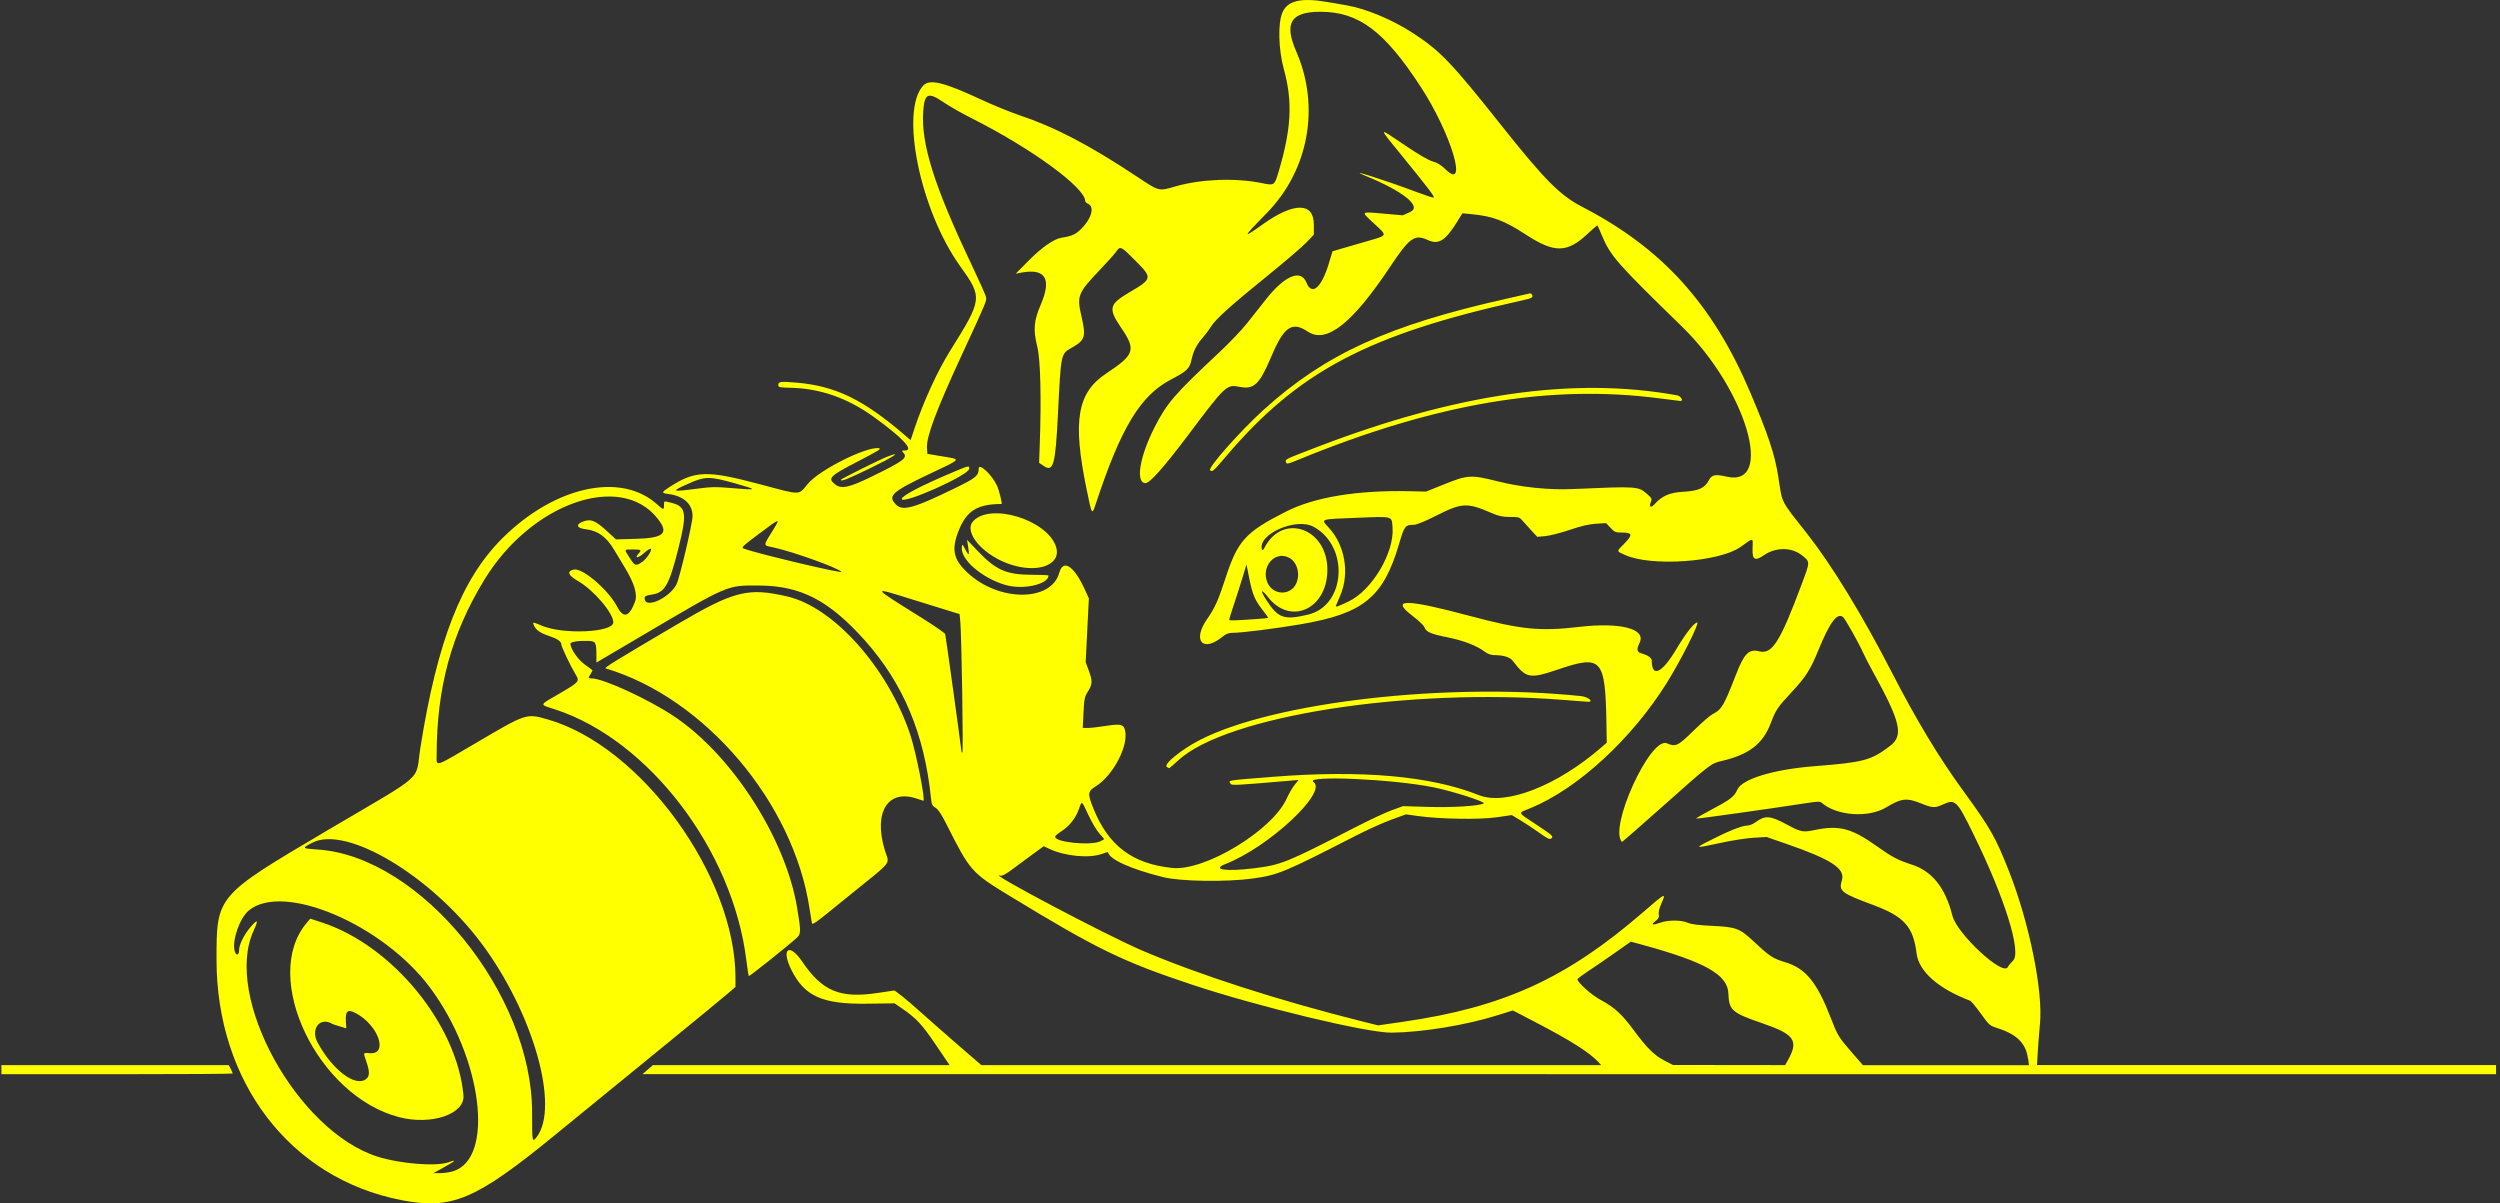 <?xml version="1.0"?>
<svg width="1920" height="924" xmlns="http://www.w3.org/2000/svg" xmlns:svg="http://www.w3.org/2000/svg" version="1.1">
 <rect width="100%" height="100%" fill="#333333" stroke="none"/>
 <g class="layer">
  <title>Layer 1</title>
  <path d="m307.86,921.61c-85.04,-16.66 -141.74,-90.79 -141.58,-185.11c0.08,-48.64 -0.08,-48.46 84.54,-98.42c78.05,-46.07 67.76,-36.92 72.08,-64.11c12.99,-81.84 31.57,-129.3 62.79,-160.47c39.82,-39.74 90.64,-51.16 118.41,-26.61c5.55,4.91 5.84,4.96 5.84,1.11c0,-3.44 -0.27,-3.35 5.55,-1.88c11.6,2.92 12.36,7.89 5.45,35.3c-6.98,27.63 -10.29,33.54 -19.71,35.11c-5.88,0.98 -6.42,1.31 -6.08,3.71c1.03,7.28 19.09,-1.2 24.38,-11.45c2.38,-4.6 12.35,-46.92 12.35,-52.39c0.01,-9.11 -6.63,-15.34 -17.98,-16.9c-6.13,-0.85 -6.15,-1.26 -0.22,-5.13c19.99,-13.06 28.94,-13.37 70.1,-2.42c32.23,8.58 29.06,8.63 36.76,-0.51c8.88,-10.54 44.08,-28.26 54.15,-27.26c2.76,0.28 0.65,1.63 -16.18,10.37c-21.52,11.17 -23.07,12.75 -17.16,17.43c4.77,3.78 10.63,2.55 27.87,-5.85c24.63,-12 28.06,-14.54 24.69,-18.27c-1.59,-1.77 -1.55,-1.86 0.86,-1.86c7.68,0 -1.22,-9.6 -24.24,-26.16c-19.83,-14.25 -40.95,-21.58 -63.56,-22.03c-8.23,-0.17 -9.23,-0.39 -9.23,-2.03c0,-2.76 1.66,-2.98 14.21,-1.89c29.67,2.58 50.77,12.8 82.42,39.88l4.99,4.27l2.73,-8.27c7.07,-21.27 17.9,-44.91 27.95,-60.94c24.48,-39.06 24.63,-40.38 7.42,-64.32c-30.78,-42.82 -46.46,-119.35 -28.45,-138.76c4.92,-5.3 15.67,-2.7 44.53,10.74c8.98,4.18 22.17,9.57 29.33,11.98c27.79,9.35 53.7,22.9 90.73,47.46c16.87,11.19 16.15,11.01 29.28,7.2c19.4,-5.62 45.87,-6.64 65.98,-2.55c9.97,2.03 9.89,2.08 13.17,-8.95c9.76,-32.83 10.81,-53.67 3.96,-78.47c-4.08,-14.78 -4.66,-34.62 -1.27,-43.16c3.75,-9.44 14.13,-11.98 34.62,-8.47c4.94,0.84 11.68,2 14.97,2.57c14.82,2.57 35.26,11.14 50.89,21.34c20.87,13.62 29.48,22.6 67.17,70.05c33.91,42.7 45.54,54.45 62.85,63.41c61.33,31.79 99.97,74.42 128.79,142.09c13.88,32.62 19.06,48.12 21.68,65c3.35,21.52 1.14,17.17 22.73,44.65c18.43,23.45 41.83,61.78 64.01,104.85c19.3,37.48 36.43,65.93 55.41,92c20.99,28.83 24.79,35.52 35.19,62c15.52,39.49 26.13,91.88 23.65,116.86c-0.6,6.13 -1.36,15.76 -1.69,21.39l-0.58,10.25l176.27,0l176.27,0l0,3.5l0,3.5l-711.76,-0.03l-711.76,-0.04l3.99,-3.45l3.99,-3.45l113.93,-0.01l113.93,0l-10.49,-15.49c-10.64,-15.73 -15.05,-20.49 -25.78,-27.85l-5.99,-4.11l-21.46,0.28c-33.97,0.44 -47.69,-5.71 -57.75,-25.88c-8.14,-16.33 -1.82,-21.32 8.23,-6.5c15.48,22.84 29.05,28.48 58.03,24.12c6.02,-0.9 11.67,-1.74 12.55,-1.86c0.88,-0.12 9.16,6.54 18.39,14.79c9.23,8.25 23.96,21.19 32.72,28.75l15.93,13.75l238.03,0l238.03,0l-2.41,-2.6c-6.77,-7.25 -21.34,-16.44 -48.36,-30.5l-17.05,-8.88l-12.41,3.88c-23.9,7.47 -57.5,12.95 -80.77,13.17c-18.96,0.18 -102.04,-19.82 -153.66,-36.99c-53.03,-17.63 -72.68,-27.22 -140.23,-68.39c-28.78,-17.55 -29.8,-18.7 -47.79,-54.4c-4.01,-7.95 -6.51,-11.72 -8.57,-12.94c-2.51,-1.49 -2.99,-2.49 -3.48,-7.29c-4.98,-49.23 -21.31,-88.21 -50.69,-121.11c-27.62,-30.92 -49.24,-42.13 -81.52,-42.28c-24.76,-0.11 -22.72,-0.98 -89.06,38.13l-35.68,21.03l0,-5.29c0,-10.31 -0.46,-11.13 -6.32,-11.33c-7.51,-0.25 -13.63,0.72 -13.63,2.15c0,3.86 5.57,12.01 10.84,15.85c3.09,2.26 5.8,4.25 6.01,4.42c0.21,0.17 -0.35,1.43 -1.25,2.8c-2.13,3.26 -2.07,3.57 0.68,3.57c8.96,0 43.92,16.11 63.55,29.3c44.42,29.82 85.34,93.53 94.24,146.7c3.04,18.2 3.03,20.18 -0.12,23.12c-5.86,5.47 -36.5,29.94 -36.94,29.5c-0.25,-0.25 -1.11,-5.77 -1.92,-12.27c-10.39,-84.46 -74.9,-169.06 -146.8,-192.52c-12.46,-4.07 -12.81,-2.81 3.34,-12.22c15.1,-8.79 15.55,-9.31 12.45,-14.46c-4.08,-6.77 -11.07,-21.47 -11.07,-23.25c0,-2.37 -3.15,-4.44 -10.54,-6.9c-5.99,-1.99 -9.49,-4.68 -10.74,-8.23c-0.79,-2.23 -0.75,-2.22 6.31,0.75c16.63,7.01 54.89,5.21 54.89,-2.59c0,-7.15 -15.18,-24.88 -27.2,-31.77c-7.57,-4.34 -8.68,-7.36 -3.21,-8.73c6.51,-1.64 26.56,15.46 33.27,28.34c4.85,9.32 9.3,8.21 13.73,-3.43c2.21,-5.78 -0.29,-14.18 -7.95,-26.8c-2.67,-4.41 -6.21,-10.27 -7.84,-13.02c-6.16,-10.37 -12.51,-14.98 -22.22,-16.12c-7.21,-0.85 -7.64,-4.04 -0.83,-6.2c5.43,-1.73 8.78,-0.21 17.75,8.02l6.55,6.02l14.7,-0.4c22.28,-0.61 26.26,-4.21 17.22,-15.66c-28.42,-36.03 -97.32,-11.62 -133.08,47.15c-25.32,41.59 -36.46,82.59 -36.58,134.44c-0.02,9.27 -2.35,9.96 29.41,-8.72c39.85,-23.46 39.34,-23.29 56.04,-18.5c71.7,20.57 144.07,120.28 144.07,198.47l0,6.91l-6.74,5.8c-3.71,3.2 -27.39,22.66 -52.64,43.25s-60.95,49.74 -79.33,64.77c-61.04,49.91 -79.13,57.54 -118.25,49.88l-0.04,-0.03zm40.03,-22.09c32.27,-9.6 22.56,-87.13 -17.66,-141.09c-36.31,-48.7 -113.1,-81.24 -139.32,-59.03c-6.75,5.71 -12.6,22.27 -10.8,30.5c0.93,4.25 3.51,4.1 3.51,-0.2c0,-4.31 4.05,-12.34 9.15,-18.15c5.32,-6.05 5.85,-5.14 1.95,3.36c-23.28,50.62 33.45,153.87 95.29,173.42c17.21,5.44 44.92,7.66 54.24,4.35c6.92,-2.46 5.93,-1.28 -3.13,3.71l-8.3,4.58l5.06,0.02c2.78,0.01 7.29,-0.65 10.03,-1.46l-0.01,-0.01zm-41.52,-41.58c-62.63,-16.34 -105.99,-107.27 -71.02,-148.93l2.93,-3.49l8.84,2.89c54.17,17.67 103.85,78.28 108.8,132.69c1.33,14.53 -24.62,23.35 -49.56,16.85l0,-0.01zm-24.78,-29.59c2.36,-2.14 2.31,-5.63 -0.17,-12.85c-2.56,-7.47 -2.71,-7.07 2.52,-6.65c14.65,1.17 6.61,-21.68 -10.86,-30.84c-6.1,-3.21 -7.94,-1.57 -7.44,6.62l0.31,5.12l-4.99,-1.48c-2.74,-0.81 -5.29,-1.66 -5.67,-1.89c-9.56,-5.78 -17.07,3.82 -11.3,14.44c11.72,21.55 29.68,34.71 37.59,27.53zm130.42,45.1c18.15,-23.11 -2.6,-96.04 -42.45,-149.21c-38.94,-51.95 -103.42,-90.38 -129.44,-77.14c-8.58,4.37 -8.48,4.51 4.06,5.35c78.7,5.28 164.52,110.6 164.46,201.81c-0.02,22.69 0.1,23.36 3.37,19.19zm961.4,-59.81c8.03,-14.4 4.59,-19.32 -19.26,-27.52c-24.17,-8.3 -26.26,-10.11 -26.76,-23.16c-0.56,-14.37 -17.65,-24.07 -65.73,-37.27l-9.17,-2.52l-12.32,8.67c-6.79,4.77 -16.01,11.09 -20.51,14.05c-4.49,2.95 -8.17,5.73 -8.17,6.16c0,2.49 10.64,12.01 17.64,15.78c10.86,5.86 16.35,10.89 25.79,23.65c10.07,13.61 15.64,19.07 23.68,23.22l6.24,3.21l43.08,0.05l43.07,0.05l2.43,-4.37zm184.04,-0.56c-1.39,-11.76 -8.49,-18.8 -23.86,-23.62c-5.43,-1.71 -6.02,-2.24 -12.37,-11.07c-3.67,-5.11 -7.38,-9.55 -8.26,-9.88c-24.24,-9.14 -39.33,-22.46 -41.02,-36.25c-2.53,-20.54 -9.52,-28.35 -33.26,-37.19c-24.95,-9.29 -26.65,-10.65 -24.08,-19.17c2.66,-8.81 -8.24,-15.9 -42.94,-27.91l-14.97,-5.19l-9.98,0.59c-5.51,0.32 -17.11,2.15 -25.9,4.07c-18.16,3.98 -19.14,3.93 -10.38,-0.58c16.41,-8.45 27.26,-12.87 31.61,-12.87c1.53,0 4.3,-1.13 6.17,-2.51c7.44,-5.5 11.2,-5.22 24.23,1.82c10.61,5.73 12.13,6.03 21.39,4.1c18.6,-3.87 28.17,-1.36 47.61,12.49c11.87,8.44 15.98,10.6 26.96,14.16c15.55,5.03 25.68,17.81 31.03,39.18c3.48,13.88 38.71,46.63 42.5,39.51c0.66,-1.24 2.46,-3.44 4.02,-4.9c6.81,-6.38 -6.25,-48.19 -30.37,-97.29c-12.86,-26.18 -13.85,-27.12 -23.82,-22.58c-5.85,2.66 -7.72,2.54 -16.67,-1.07c-10.78,-4.35 -14.91,-3.86 -26.52,3.16c-13.64,8.25 -38.12,6.5 -49.48,-3.54c-1.25,-1.09 -3.03,-1.08 -10.48,0.06c-32.46,4.98 -85.61,12.45 -85.98,12.08c-0.25,-0.24 4.86,-3.24 11.34,-6.66c14.98,-7.92 18,-10.24 20.29,-15.58c3.46,-8.1 27.66,-15.5 58.85,-17.97c38.66,-3.07 43.59,-4.39 58.47,-15.62c10.55,-7.97 8.11,-18.42 -13.31,-57.19c-3,-5.45 -6.37,-11.98 -7.48,-14.52c-2.89,-6.66 -13.69,-25.86 -15.27,-27.17c-4.54,-3.78 -10.2,3.78 -19.1,25.54c-6.14,15.01 -9.61,20.43 -20.74,32.36c-10.5,11.27 -11.89,13.33 -15.66,23.28c-6.17,16.25 -16.65,24.34 -37.94,29.32c-8.05,1.89 -8.62,2.32 -44.73,34.43c-17.28,15.37 -31.54,27.84 -31.67,27.7c-10.5,-10.52 21.77,-81.24 34.56,-75.73c6.79,2.92 8.31,2.17 21.02,-10.3c5.79,-5.68 12.05,-11.1 13.92,-12.05c7.05,-3.57 8.7,-6.37 18.07,-30.47c6.31,-16.24 9.91,-19.86 17.79,-17.85c10.02,2.55 15.98,-6.93 33.04,-52.56c6.15,-16.44 6.15,-16.18 -0.25,-21.22c-7.93,-6.25 -20.06,-6.27 -29.1,-0.04c-7,4.82 -9.07,3.6 -8.77,-5.12c0.31,-8.69 1.14,-8.58 -9.13,-1.26c-16.37,11.65 -68.36,15.34 -88.66,6.29c-6.94,-3.08 -6.9,-2.54 -0.62,-8.92c6.52,-6.6 6.17,-8.36 -1.67,-8.36c-5.13,0 -5.87,-0.3 -9,-3.63l-3.41,-3.63l-7.74,0.48c-5.53,0.35 -11.32,1.7 -20.22,4.72c-6.87,2.33 -15.28,4.48 -18.69,4.78l-6.23,0.55l-3.75,-4.03c-2.08,-2.21 -5.16,-5.65 -6.87,-7.63c-2.99,-3.51 -3.29,-3.6 -10.28,-3.6c-5.82,0 -8.54,-0.59 -14.36,-3.1c-18.71,-8.07 -22.48,-7.88 -42.14,2.03c-8.51,4.3 -15.24,7.07 -17.14,7.07c-6.88,0 -7.47,0.75 -11.55,14.63c-12.07,41.12 -27.37,53.6 -75.8,61.82c-20.15,3.42 -45.15,6.55 -52.38,6.55c-2.7,0 -4.8,0.82 -7.27,2.85c-15.29,12.58 -23.6,3.27 -11.99,-13.45c5.99,-8.63 8.58,-14.38 14,-31.06c9.53,-29.27 15.34,-35.67 46.91,-51.62c21.69,-10.96 54.41,-16.34 94.3,-15.5l12.97,0.28l14.3,-5.75c17.59,-7.08 20.36,-7.23 40.27,-2.21c18.49,4.67 39.51,6.84 58.2,6.02c49.78,-2.18 50.07,-2.16 56.95,3.82c3.73,3.23 3.86,3.55 2.76,6.51c-1.39,3.71 0.25,4.32 3.12,1.15c5.61,-6.22 11.64,-8.83 21.6,-9.36c11.86,-0.63 16.85,-2.82 19.85,-8.7c2.26,-4.43 4.89,-4.99 13.72,-2.95c37.39,8.64 14.87,-67.41 -34.05,-115.03c-50.37,-49.04 -55.17,-54.49 -61.76,-70.33c-1.65,-3.95 -3.14,-7.34 -3.32,-7.55c-0.19,-0.21 -3.75,2.8 -7.9,6.69c-15.49,14.49 -25.32,14.57 -47.03,0.39c-16.57,-10.82 -25.51,-14.19 -41.82,-15.75l-7.03,-0.67l-3.61,5.87c-9.35,15.18 -14.6,18.54 -22.88,14.69c-10.16,-4.71 -14.04,-1.97 -28.89,20.35c-29.08,43.72 -49.08,59.51 -63.3,49.97c-12.12,-8.12 -18.34,-3.89 -28.03,19.05c-9.14,21.6 -13.26,25.55 -24.41,23.36c-9.95,-1.96 -10.68,-1.28 -39.03,36.43c-18.67,24.85 -29.85,37.5 -33.13,37.5c-7.94,0 -4.69,-20.21 6.95,-43c9.43,-18.49 15.31,-25.28 49.73,-57.5c7.64,-7.15 17.09,-17.05 21.01,-22c3.91,-4.95 10.6,-13.41 14.86,-18.79c14.42,-18.21 26.74,-23.27 30.97,-12.71c4.15,10.42 11.55,4.08 17.24,-14.78l2.8,-9.28l6.5,-1.9c3.57,-1.05 12.33,-3.59 19.47,-5.65c16.74,-4.83 16.37,-4.03 6.16,-13.52c-10.61,-9.85 -11.02,-9.4 7.08,-7.83l14.81,1.29l5.69,-2.61c9.12,-4.18 -5.4,-15.87 -34.47,-27.74c-16.38,-6.69 15.51,3.48 40.6,12.94c6.01,2.27 11.33,3.98 11.82,3.82c1.14,-0.38 -4.03,-7.2 -24.03,-31.74c-19.07,-23.4 -19.18,-22.73 1.5,-8.76c11.06,7.47 18.55,11.84 21.79,12.71c3.53,0.95 6.39,2.72 9.97,6.19c17.64,17.07 3.92,-28.26 -19.26,-63.64c-27.94,-42.83 -47.6,-57.49 -77.04,-57.49c-22.69,0 -27.97,8.72 -18.47,30.48c18.54,42.45 9.59,91.3 -22.77,124.26c-18.69,19.05 -19.05,20.03 -3.11,8.61c23.99,-17.18 39.37,-17.19 39.4,-0.02l0.02,7.82l-5.74,6.04c-3.15,3.32 -16.91,15.08 -30.58,26.14c-27.35,22.12 -39.29,32.89 -42.67,38.49c-1.23,2.02 -3.98,5.71 -6.14,8.18c-4.85,5.6 -7.38,10.49 -8.76,16.93c-1.53,7.15 -3.39,8.97 -16.06,15.63c-23.28,12.24 -38.17,36.81 -57.21,94.4c-3.32,10.03 -3.16,10.25 -7.38,-10.26c-10.87,-52.73 -7.23,-74.12 15.11,-88.93c21.9,-14.53 23.03,-18.06 11.31,-35.27c-9.93,-14.58 -9.15,-17.86 6.42,-27.01c17.73,-10.42 17.86,-11.05 4.76,-24.22c-11.39,-11.44 -11.69,-11.59 -14.87,-7.02c-1.24,1.79 -7.27,8.5 -13.4,14.91c-15.9,16.68 -16.89,19.24 -13.37,34.36c3.75,16.16 3,18.66 -7.38,24.53c-8.43,4.77 -8.24,3.86 -10.58,50.97c-1.95,39.26 -3.5,44.85 -11.05,39.72l-3.42,-2.33l0.5,-13.94c1.29,-35.98 0.55,-65.39 -1.9,-75.29c-3.24,-13.15 -2.68,-19.82 2.71,-32.35c8.56,-19.91 3.47,-28.04 -15.29,-24.44l-3.99,0.77l9.85,-9.95c10.24,-10.35 19.52,-16.79 25.55,-17.72c7.61,-1.18 10.73,-2.57 14.88,-6.69c7.94,-7.86 10.49,-17.01 5.36,-19.26c-1.24,-0.54 -2.25,-1.51 -2.25,-2.14c0,-10.33 -41.46,-40.58 -87.09,-63.54c-7.58,-3.82 -17.37,-9.39 -21.76,-12.39c-11.95,-8.15 -14.64,-6.89 -15.6,7.27c-1.67,24.8 8.53,57.17 36.66,116.4c6.1,12.83 11.33,24.54 11.62,26.01c0.57,2.84 0.32,3.45 -18.62,44.38c-19.63,42.45 -27.3,62.92 -26.75,71.41l0.3,4.58l10.98,1.85c15.42,2.6 16.2,1.48 -9.48,13.65c-28.84,13.68 -32.23,16.79 -25.56,23.48c5.2,5.21 13.77,2.79 46.07,-13.01c15.33,-7.49 17.4,-9.23 17.4,-14.56c0,-4.88 10.02,4.39 14.06,13c1.6,3.4 4.24,14.1 3.48,14.1c-18.46,0 -26.87,5.23 -32.89,20.43c-5.76,14.53 -4.17,22.08 6.81,32.36c23.96,22.46 64.28,22.48 70.45,0.03c2.95,-10.71 11.2,-5.41 19.42,12.48l3.3,7.2l-1.23,24.5l-1.23,24.5l2.33,6.27c3.01,8.14 2.92,10.59 -0.55,16.14c-2.61,4.18 -2.93,5.65 -3.46,16.34l-0.58,11.75l3.91,0c2.16,0 8.39,-0.71 13.86,-1.58c11.08,-1.75 13.6,-1.21 14.7,3.2c2.98,11.91 -9.09,34.98 -22.69,43.37c-5.97,3.67 -6.15,5.56 -1.6,16.84c11.54,28.63 30.03,42.57 60.62,45.69c25.01,2.56 76.8,-28.84 87.81,-53.23c1.69,-3.73 4.43,-8.49 6.09,-10.57l3.03,-3.79l-6.32,0.54c-42.12,3.62 -44.97,3.77 -45.83,2.4c-1.79,-2.82 -3.97,-2.46 32.53,-5.35c68.23,-5.4 121.13,-0.69 158.17,14.08c20.67,8.23 60.19,-7.23 94.25,-36.87l3.93,-3.43l-0.25,-14.4c-0.86,-50.23 -3.5,-53.22 -36.96,-41.9c-22.05,7.47 -24.64,6.99 -34.82,-6.38c-2.3,-3.01 -6.97,-4.49 -14.49,-4.57c-2.45,-0.03 -4.95,-0.92 -7.02,-2.5c-6.17,-4.71 -16.49,-8.71 -28.82,-11.17c-12.95,-2.59 -16.3,-4.06 -17.72,-7.84c-0.5,-1.3 -4.49,-5.1 -8.88,-8.45c-17.66,-13.47 -6.22,-13.48 44.29,-0.01c38.8,10.34 53.37,11.8 83.13,8.33c32.13,-3.75 51.9,1.38 46.79,12.13c-2.67,5.62 -2.25,7.23 2.27,8.45c4,1.08 7.03,3.31 7.03,5.18c0,13.57 7.88,9.83 19.09,-9.05c6.89,-11.59 13.58,-20.12 15.81,-20.12c2.07,0 -12.42,28.83 -23.21,46.14c-26.86,43.17 -68.61,81.58 -104.76,96.41c-10.07,4.13 -10.49,2.79 3.94,12.36c13.37,8.87 13.89,9.35 11.9,11.01c-1.09,0.91 -3.04,-0.04 -9.22,-4.49c-4.31,-3.1 -10.83,-7.41 -14.47,-9.58l-6.64,-3.95l-11.33,1.68c-12.87,1.91 -43.65,1.44 -60.57,-0.93l-9.32,-1.3l-11.14,4.04c-6.13,2.21 -18.55,7.83 -27.6,12.47c-54.66,28.04 -59.54,30.07 -78.84,32.75c-20.06,2.8 -55.76,2.26 -68.86,-1.03c-25.38,-6.38 -41.38,-13.65 -42.45,-19.29c-0.02,-0.11 -2.05,0.52 -4.49,1.4c-9.98,3.59 -28.43,1.83 -40.53,-3.86l-4.27,-2.02l-8.26,6.01c-4.55,3.31 -11.62,8.53 -15.7,11.6c-5,3.77 -8,5.41 -9.23,5.02c-13.07,-4.16 79.95,45.07 107.96,57.13c43.41,18.7 105.73,38.79 170.58,54.99l11.43,2.85l19.01,-2.74c77.4,-11.18 125.81,-33.31 185,-84.59c16.92,-14.66 17.34,-14.85 13.62,-6.45c-1.66,3.73 -2.41,6.86 -2.08,8.57c0.43,2.19 -0.09,3.2 -2.67,5.24c-3.69,2.92 -2.28,3.25 4.22,0.98c5.9,-2.06 15.79,-1.98 20.64,0.15c2.75,1.21 8.18,1.9 18.83,2.4c18.04,0.84 21.11,1.94 31.04,11.2c13.52,12.6 15.17,13.68 25.69,16.93c15.15,4.69 23.87,15.47 34.25,42.31c5.4,13.98 6.02,14.99 16.76,27.33l8.03,9.23l63.76,0.02l63.76,0.01l-0.58,-4.93l-0.13,-0.05zm-661.31,-224.05c-3.04,-1.93 11.58,-13.77 26.04,-21.08c57.12,-28.9 189.24,-43.99 292.04,-33.36c5.3,0.55 10.16,4.44 5.49,4.4c-0.41,0 -8.83,-0.65 -18.71,-1.43c-119.69,-9.53 -259.01,12.28 -296.03,46.33c-3.65,3.36 -6.8,6.1 -6.99,6.09c-0.19,0 -1.02,-0.44 -1.84,-0.95zm-124.25,-139.85c-18.07,-5.39 -34.37,-19.63 -33.22,-29.01c0.31,-2.56 0.43,-2.48 2.62,1.67c2.86,5.41 3.33,5.02 2.25,-1.87l-0.86,-5.42l7.62,8.04c14.48,15.27 22.33,18.77 42.29,18.85c7,0.03 12.71,0.28 12.7,0.55c-0.3,6.99 -19.93,11.21 -33.41,7.19zm5.99,-15.08c-21.76,-6.36 -38.58,-25.11 -30.41,-33.91c13.14,-14.13 55.78,-1.33 63.33,19.01c5.05,13.62 -11.56,21.14 -32.92,14.9zm-85.32,-50.95c0,-2.37 14.86,-10.16 38.28,-20.06c13.37,-5.66 13.84,-5.76 13.44,-2.94c-0.72,5.11 -51.72,27.79 -51.72,23zm236.8,-21.96c-2.28,-1.45 23.25,-30.29 41.12,-46.48c47.13,-42.67 95.94,-65.01 186.11,-85.19c9.06,-2.03 17.2,-3.89 18.09,-4.14c1.01,-0.27 1.82,0.3 2.14,1.53c0.46,1.76 -0.5,2.19 -9.1,4.1c-116.86,25.87 -170.55,54.2 -225.9,119.2c-10.39,12.19 -10.46,12.26 -12.46,10.98zm58.27,-6.32c-0.58,-2.21 -1.35,-1.83 23.17,-11.28c107.54,-41.43 197.71,-54.43 277.27,-39.96c2.86,0.52 5.1,4.41 2.49,4.34c-0.41,-0.01 -7.48,-0.9 -15.72,-1.98c-84.36,-11.06 -172.05,3.76 -277.08,46.84c-9.03,3.71 -9.67,3.83 -10.14,2.04zm-25.13,312.04c21.34,-2.61 25.25,-4.19 77.34,-31.03c11.26,-5.8 24.34,-11.94 29.09,-13.65l8.63,-3.11l19.49,0.6c18.57,0.57 38.83,-0.71 42.44,-2.67c2.03,-1.11 -24.2,-9.52 -38.78,-12.44c-31.83,-6.38 -99.5,-9.29 -91.89,-3.95c10.96,7.7 -34.66,50.1 -67.7,62.92c-10.83,4.21 0.18,5.92 21.38,3.33zm-117.23,-20.88c1.36,-0.71 2.58,-1.39 2.72,-1.5c0.14,-0.12 -1.4,-1.97 -3.42,-4.12c-2.03,-2.14 -5.86,-8.51 -8.52,-14.15c-5.69,-12.08 -5,-11.67 -7.62,-4.45c-2.48,6.84 -7.39,12.92 -13.62,16.86c-2.46,1.56 -4.49,3.35 -4.49,3.97c-0.01,4.32 27.98,7.03 34.96,3.38l0,0.01zm-106.27,-114.27c-0.42,-25.44 -1.05,-49.38 -1.4,-53.2l-0.64,-6.95l-5.49,-1.67c-3.02,-0.92 -16.65,-5.14 -30.28,-9.38c-32.6,-10.14 -32.97,-10.85 7.55,14.5c9.19,5.74 16.91,11.12 17.18,11.94c0.39,1.23 12.52,88.89 12.52,90.51c0,0.27 0.3,0.49 0.66,0.49c0.35,0 0.3,-20.81 -0.11,-46.25l-0.01,0.01zm226.74,-56.37c4.53,-0.31 8.23,-0.76 8.23,-1c0,-0.25 -1.83,-2.76 -4.06,-5.59c-6.08,-7.71 -7.99,-12.18 -10.41,-24.29l-2.19,-11l-3.19,10.5c-1.76,5.77 -4.74,15.1 -6.64,20.73c-1.9,5.63 -3.45,10.64 -3.45,11.13c0,0.86 2.84,0.8 21.7,-0.48zm38.81,-3.35c29.07,-6.84 31.94,-52.39 4.27,-67.48c-13.56,-7.4 -43.53,5.99 -39.59,17.68c0.24,0.72 1.12,-0.06 2.02,-1.79c13.96,-26.86 48.18,-14.73 48.18,17.06c0,30.3 -28.44,43.32 -45.72,20.92c-4.97,-6.43 -6.16,-5.42 -1.74,1.48c9.61,15.01 13.78,16.56 32.63,12.13l-0.05,0zm30.98,-10.01c18.06,-8.48 35.42,-37.55 33.95,-56.87c-0.69,-9.04 0.89,-8.61 -27.61,-7.47c-29.01,1.16 -27.67,0.67 -21.19,7.78c12.27,13.46 15.89,34.69 8.77,51.53c-1.51,3.58 -2.98,7.07 -3.27,7.75c-0.79,1.88 0.14,1.61 9.35,-2.72zm-44.63,-8.66c8.52,-5.04 7.9,-20.58 -0.99,-25.09c-10.87,-5.51 -21.63,6.9 -16.56,19.09c2.91,6.99 11.13,9.8 17.54,6zm-344.71,-14.27c-3.38,-3.26 -36.74,-15.23 -51.59,-18.51c-8.88,-1.97 -8.79,-0.7 -0.99,-13.37c5.97,-9.69 5.89,-9.67 -10.49,2.6c-12.75,9.55 -13.99,10.73 -11.97,11.49c10.64,3.96 77.04,19.7 75.04,17.79zm-153.08,-7.48c3.58,-2.44 7.88,-9 6.69,-10.2c-0.36,-0.36 -2.8,1.23 -5.42,3.54c-4.46,3.93 -7.42,4.05 -3.91,0.16c2.49,-2.76 2.01,-3.11 -4.39,-3.11c-7.06,0 -6.89,-0.45 -2.46,6.48c3.98,6.25 4.62,6.45 9.5,3.13zm42.09,-56.29c11.33,-1.49 14.53,-1.53 27.79,-0.38c19.09,1.66 19.22,1.23 1.21,-3.82c-19.16,-5.37 -22.59,-5.37 -34.85,0.04c-14.54,6.41 -14.04,6.77 5.85,4.16zm-534.11,446.18l0,-3.5l87.29,0l87.3,0l1.52,2.95c0.84,1.62 1.53,3.2 1.53,3.5c-0.01,0.3 -39.98,0.55 -88.82,0.55l-88.81,0l0,-3.5l0.01,0zm622.26,-113.75c-0.26,-1.24 -0.98,-5.63 -1.6,-9.75c-12.16,-81.51 -80.46,-162.04 -156.61,-184.67c-1.42,-0.42 7.47,-5.91 54.36,-33.51c44.29,-26.07 54.76,-28.75 85.05,-21.76c35.77,8.25 77.26,54.79 94.46,105.94c4.37,13 11.92,51 10.12,51c-0.09,0 -2.31,-0.73 -4.91,-1.62c-22.37,-7.64 -33.59,10.36 -24.67,39.62c3.51,11.52 7.17,6.81 -26.36,34c-31.12,25.25 -29.18,23.9 -29.84,20.75zm22.39,-339.24c0,-0.7 30.43,-15.83 36.19,-18c11.23,-4.23 4.59,0.18 -13.5,8.99c-17.5,8.51 -22.69,10.57 -22.69,9.01z" fill="#ffff00" id="path4713"/>
 </g>
</svg>